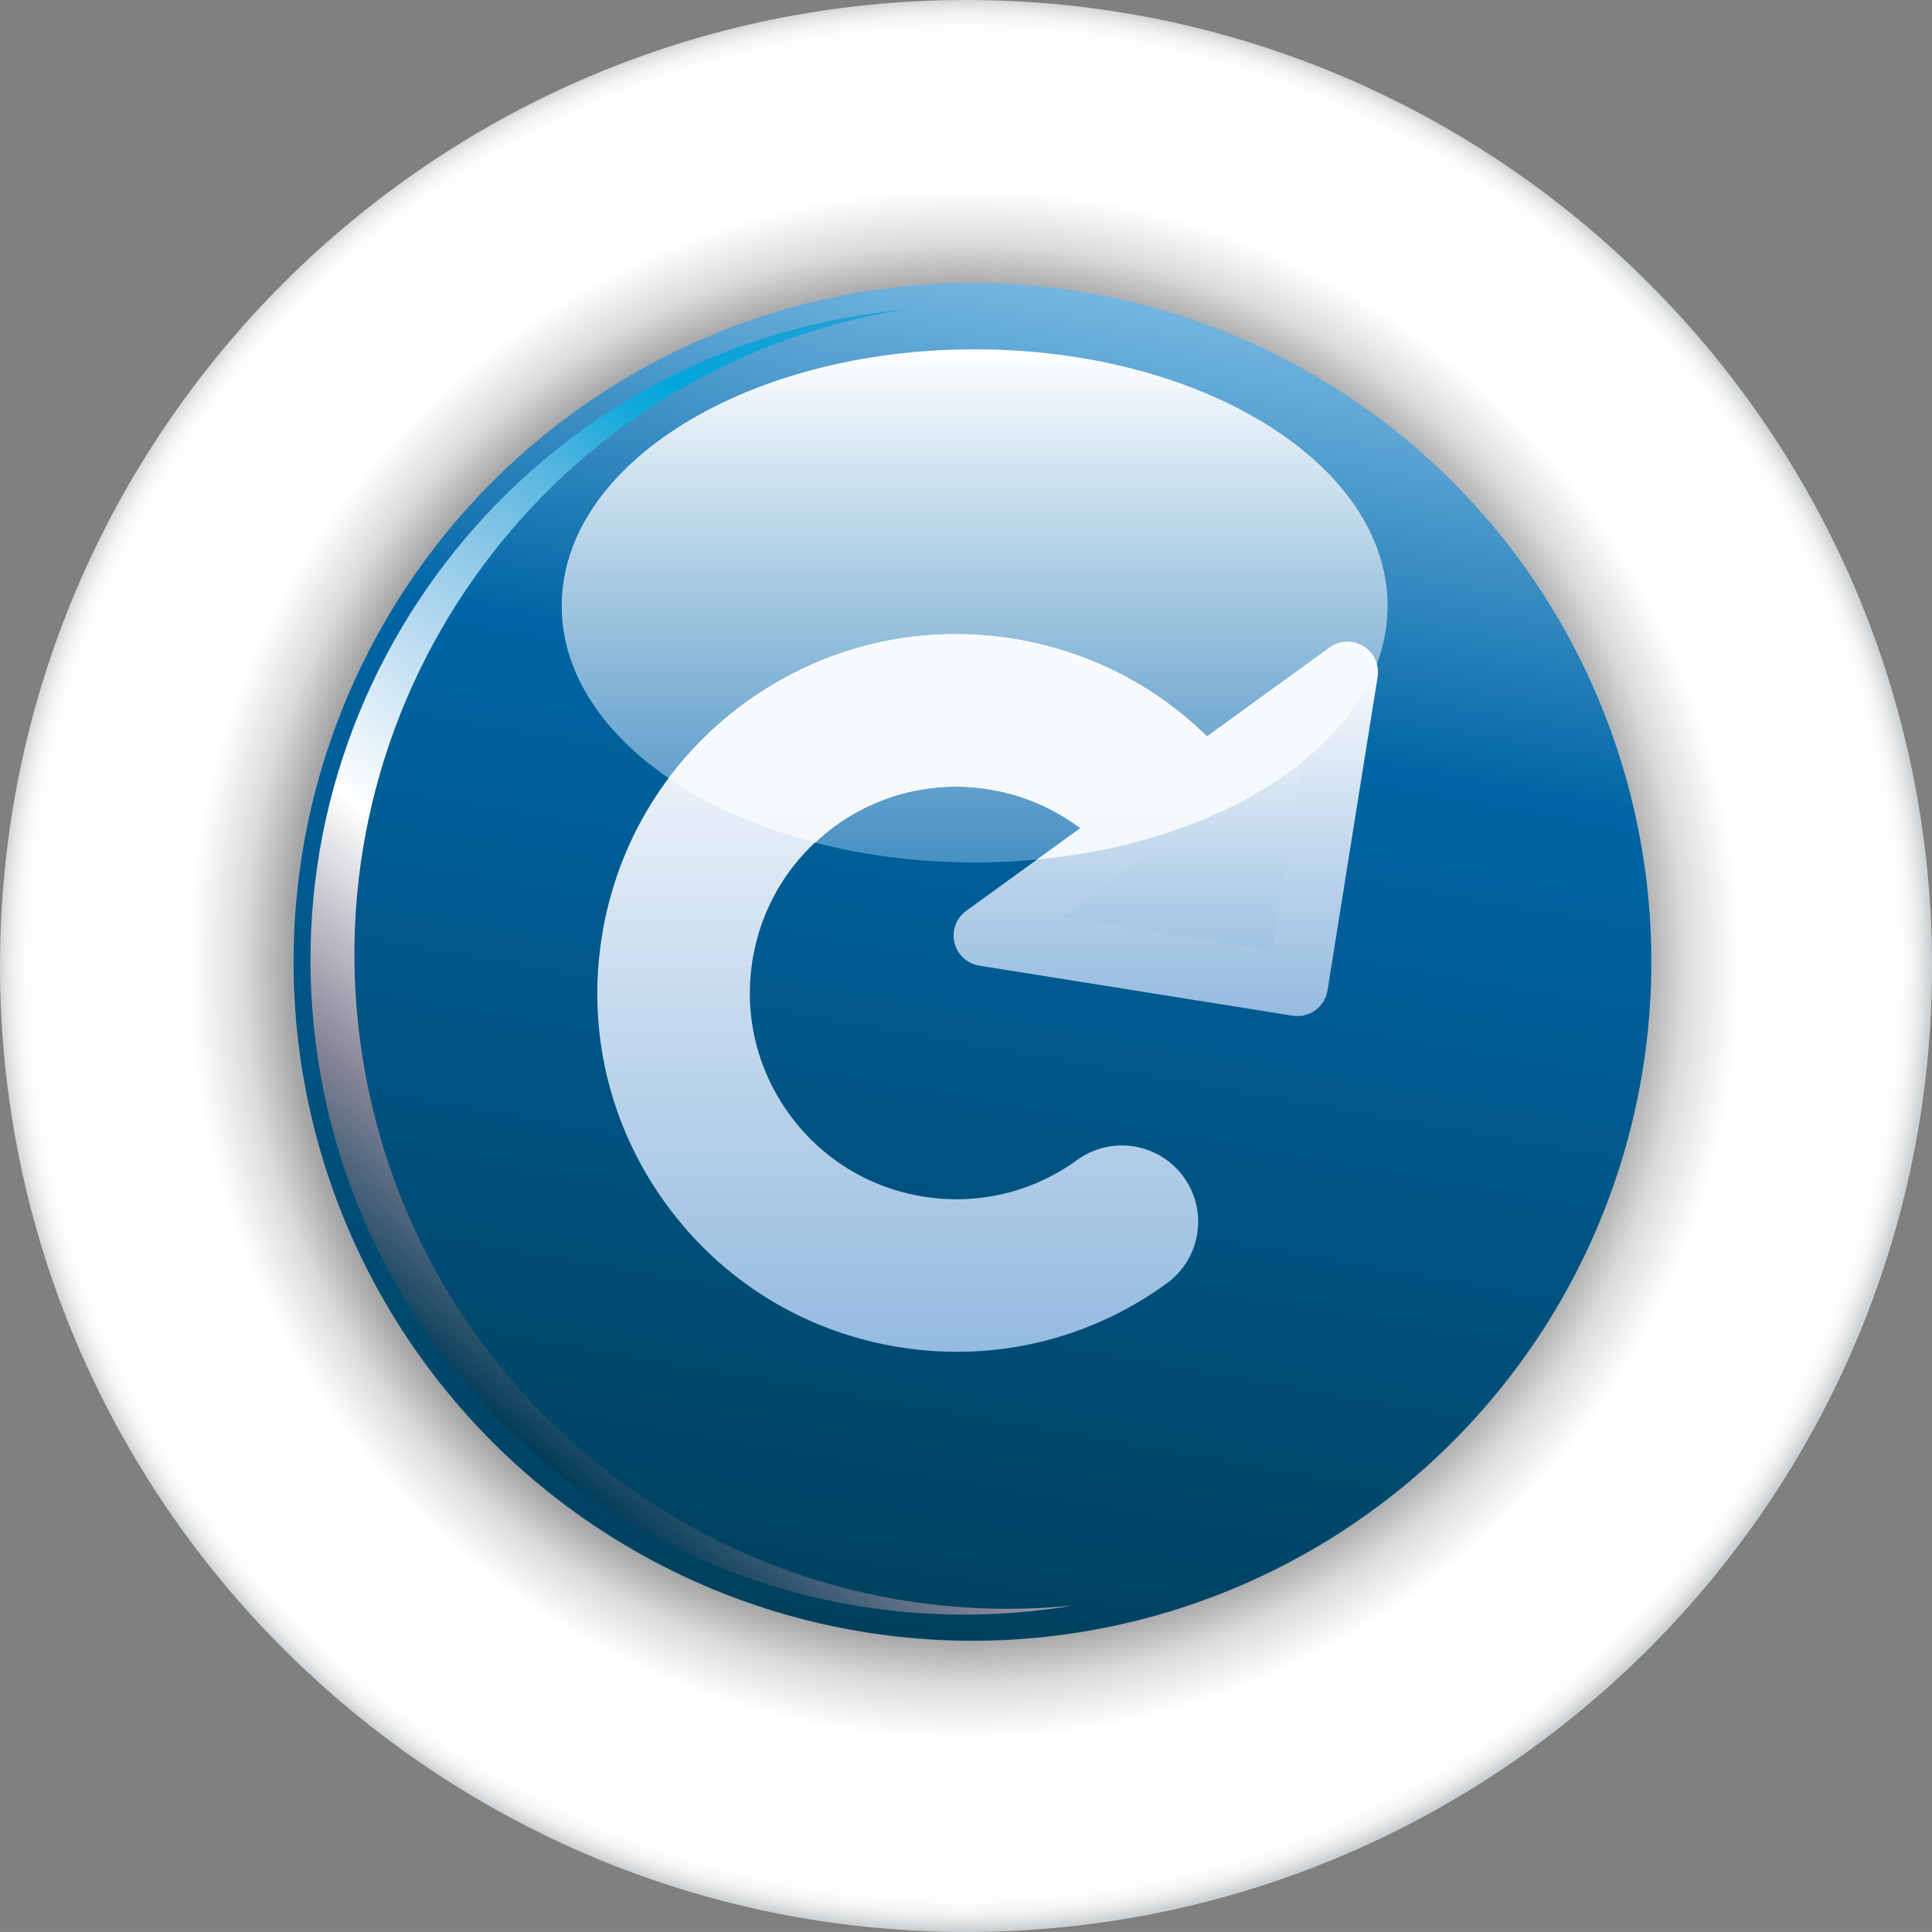 <?xml version="1.0" encoding="iso-8859-1"?>
<!-- Generator: Adobe Illustrator 13.0.0, SVG Export Plug-In . SVG Version: 6.00 Build 14948)  -->
<!DOCTYPE svg PUBLIC "-//W3C//DTD SVG 1.1//EN" "http://www.w3.org/Graphics/SVG/1.1/DTD/svg11.dtd">
<svg version="1.1" id="Layer_4" xmlns="http://www.w3.org/2000/svg" xmlns:xlink="http://www.w3.org/1999/xlink" x="0px" y="0px"
	 width="132.5px" height="132.498px" viewBox="0 0 132.5 132.498" style="enable-background:new 0 0 132.5 132.498;"
	 xml:space="preserve">
<rect x="0" y="0" width="132.5" height="132.498" fill="#808080" stroke="none"/>
<g>
	<g>
		
			<radialGradient id="SVGID_1_" cx="72.051" cy="74.155" r="39.366" gradientTransform="matrix(1.683 0 0 1.683 -55.141 -58.688)" gradientUnits="userSpaceOnUse">
			<stop  offset="0.697" style="stop-color:#A3A4A6"/>
			<stop  offset="0.747" style="stop-color:#DCDCDD"/>
			<stop  offset="0.803" style="stop-color:#FFFFFF"/>
			<stop  offset="0.942" style="stop-color:#FFFFFF"/>
			<stop  offset="0.949" style="stop-color:#FFFFFF"/>
			<stop  offset="0.97" style="stop-color:#FDFDFD"/>
			<stop  offset="0.981" style="stop-color:#F5F5F6"/>
			<stop  offset="0.99" style="stop-color:#E7E8E9"/>
			<stop  offset="0.998" style="stop-color:#D3D6D8"/>
			<stop  offset="1" style="stop-color:#CED1D3"/>
		</radialGradient>
		<path style="fill:url(#SVGID_1_);" d="M0,66.25c0,36.527,29.72,66.248,66.25,66.248c36.531,0,66.25-29.721,66.25-66.248
			C132.5,29.72,102.781,0,66.25,0C29.72,0,0,29.72,0,66.25z M20.845,66.25c0-25.037,20.368-45.406,45.405-45.406
			c25.036,0,45.404,20.369,45.404,45.406c0,25.035-20.368,45.404-45.404,45.404C41.213,111.654,20.845,91.285,20.845,66.25z"/>
	</g>
	
		<linearGradient id="SVGID_2_" gradientUnits="userSpaceOnUse" x1="77.212" y1="46.752" x2="67.602" y2="101.255" gradientTransform="matrix(1.683 0 0 1.683 -55.141 -58.688)">
		<stop  offset="0" style="stop-color:#75B7E1"/>
		<stop  offset="0.309" style="stop-color:#0065A5"/>
		<stop  offset="1" style="stop-color:#00405D"/>
	</linearGradient>
	<circle style="fill:url(#SVGID_2_);" cx="66.692" cy="65.966" r="46.56"/>
	
		<linearGradient id="SVGID_3_" gradientUnits="userSpaceOnUse" x1="-624.358" y1="-16.648" x2="-657.761" y2="13.938" gradientTransform="matrix(-1.669 0.22 -0.22 -1.669 -1012.215 206.55)">
		<stop  offset="0" style="stop-color:#023C59"/>
		<stop  offset="0.158" style="stop-color:#878597"/>
		<stop  offset="0.343" style="stop-color:#FFFFFF"/>
		<stop  offset="0.471" style="stop-color:#C5E1F2"/>
		<stop  offset="0.59" style="stop-color:#8CC8E8"/>
		<stop  offset="0.691" style="stop-color:#54B5E0"/>
		<stop  offset="0.771" style="stop-color:#14AADB"/>
		<stop  offset="0.82" style="stop-color:#00A6DA"/>
		<stop  offset="0.961" style="stop-color:#1FA1D7"/>
	</linearGradient>
	<path style="fill:url(#SVGID_3_);" d="M72.011,110.345c0.504-0.065,1.005-0.145,1.502-0.226
		c-23.96,2.356-45.644-14.71-48.817-38.759C21.521,47.312,38.031,25.204,61.78,21.264c-0.503,0.048-1.007,0.102-1.509,0.168
		c-24.554,3.242-41.83,25.774-38.588,50.329C24.926,96.31,47.458,113.587,72.011,110.345z"/>
	
		<linearGradient id="SVGID_4_" gradientUnits="userSpaceOnUse" x1="72.483" y1="49.026" x2="72.483" y2="69.939" gradientTransform="matrix(1.683 0 0 1.683 -55.141 -58.688)">
		<stop  offset="0" style="stop-color:#FFFFFF"/>
		<stop  offset="0.188" style="stop-color:#DAE9F3"/>
		<stop  offset="0.749" style="stop-color:#72AAD1"/>
		<stop  offset="1" style="stop-color:#4891C4"/>
	</linearGradient>
	<path style="fill:url(#SVGID_4_);" d="M95.162,41.553c0,9.719-12.679,17.597-28.318,17.597c-15.644,0-28.322-7.878-28.322-17.597
		c0-9.716,12.678-17.596,28.322-17.596C82.483,23.958,95.162,31.837,95.162,41.553z"/>
	<g>
		<linearGradient id="SVGID_5_" gradientUnits="userSpaceOnUse" x1="63.728" y1="43.489" x2="63.728" y2="92.711">
			<stop  offset="0" style="stop-color:#FFFFFF"/>
			<stop  offset="0.583" style="stop-color:#BFD6EC"/>
			<stop  offset="1" style="stop-color:#95BBE0"/>
		</linearGradient>
		<path style="fill:url(#SVGID_5_);" d="M51.136,48.175c-5.322,3.857-8.823,9.557-9.859,16.047
			c-1.037,6.489,0.517,12.994,4.374,18.315c3.855,5.321,9.553,8.824,16.043,9.859c6.49,1.037,12.996-0.514,18.317-4.373
			c2.34-1.694,2.861-4.964,1.167-7.303c-1.694-2.34-4.965-2.862-7.305-1.166c-3.059,2.217-6.799,3.108-10.529,2.513
			c-3.731-0.595-7.006-2.608-9.222-5.669c-2.218-3.059-3.11-6.798-2.516-10.529c0.597-3.729,2.609-7.006,5.668-9.223
			c3.059-2.218,6.799-3.11,10.53-2.515c3.73,0.595,7.007,2.608,9.223,5.667c1.694,2.34,4.964,2.861,7.305,1.167
			c2.339-1.694,2.86-4.965,1.165-7.304c-3.856-5.323-9.555-8.823-16.044-9.86C62.962,42.767,56.457,44.319,51.136,48.175z"/>
	</g>
	<g>
		<linearGradient id="SVGID_6_" gradientUnits="userSpaceOnUse" x1="79.952" y1="46.106" x2="79.952" y2="67.592">
			<stop  offset="0" style="stop-color:#FFFFFF"/>
			<stop  offset="0.583" style="stop-color:#BFD6EC"/>
			<stop  offset="1" style="stop-color:#95BBE0"/>
		</linearGradient>
		<polygon style="fill:url(#SVGID_6_);" points="92.411,46.106 67.492,64.161 88.978,67.592 		"/>
		<linearGradient id="SVGID_7_" gradientUnits="userSpaceOnUse" x1="79.952" y1="44.014" x2="79.952" y2="69.685">
			<stop  offset="0" style="stop-color:#FFFFFF"/>
			<stop  offset="0.583" style="stop-color:#BFD6EC"/>
			<stop  offset="1" style="stop-color:#95BBE0"/>
		</linearGradient>
		<path style="fill:url(#SVGID_7_);" d="M91.185,44.412L66.266,62.467c-0.686,0.496-1.005,1.356-0.808,2.179
			c0.197,0.824,0.868,1.448,1.705,1.581l21.485,3.431c1.143,0.182,2.215-0.595,2.396-1.736l3.434-21.486
			c0.135-0.834-0.248-1.668-0.971-2.111C92.786,43.881,91.868,43.915,91.185,44.412z M89.548,50.763
			c-0.82,5.146-1.904,11.925-2.306,14.433c-2.508-0.4-9.287-1.483-14.433-2.304C77.403,59.564,84.956,54.091,89.548,50.763z"/>
	</g>
	<g>
		
			<linearGradient id="SVGID_8_" gradientUnits="userSpaceOnUse" x1="70.14" y1="155.208" x2="70.14" y2="223.959" gradientTransform="matrix(1 0 0 1 0 -131.25)">
			<stop  offset="0" style="stop-color:#FFFFFF"/>
			<stop  offset="1" style="stop-color:#E8F1F9"/>
		</linearGradient>
		<path style="fill:url(#SVGID_8_);" d="M94.424,45.538c-0.14-0.495-0.46-0.934-0.917-1.214c-0.721-0.442-1.639-0.409-2.322,0.088
			l-8.412,6.095c-3.611-3.547-8.219-5.89-13.319-6.704c-6.491-1.035-12.996,0.517-18.317,4.373c-2.041,1.479-3.811,3.231-5.28,5.193
			c2.768,1.896,6.193,3.416,10.052,4.42c0.432-0.402,0.881-0.79,1.367-1.142c3.059-2.218,6.799-3.11,10.53-2.515
			c2.319,0.369,4.461,1.289,6.285,2.667l-2.969,2.15C82.613,57.868,91.833,52.492,94.424,45.538z"/>
	</g>
</g>
</svg>
